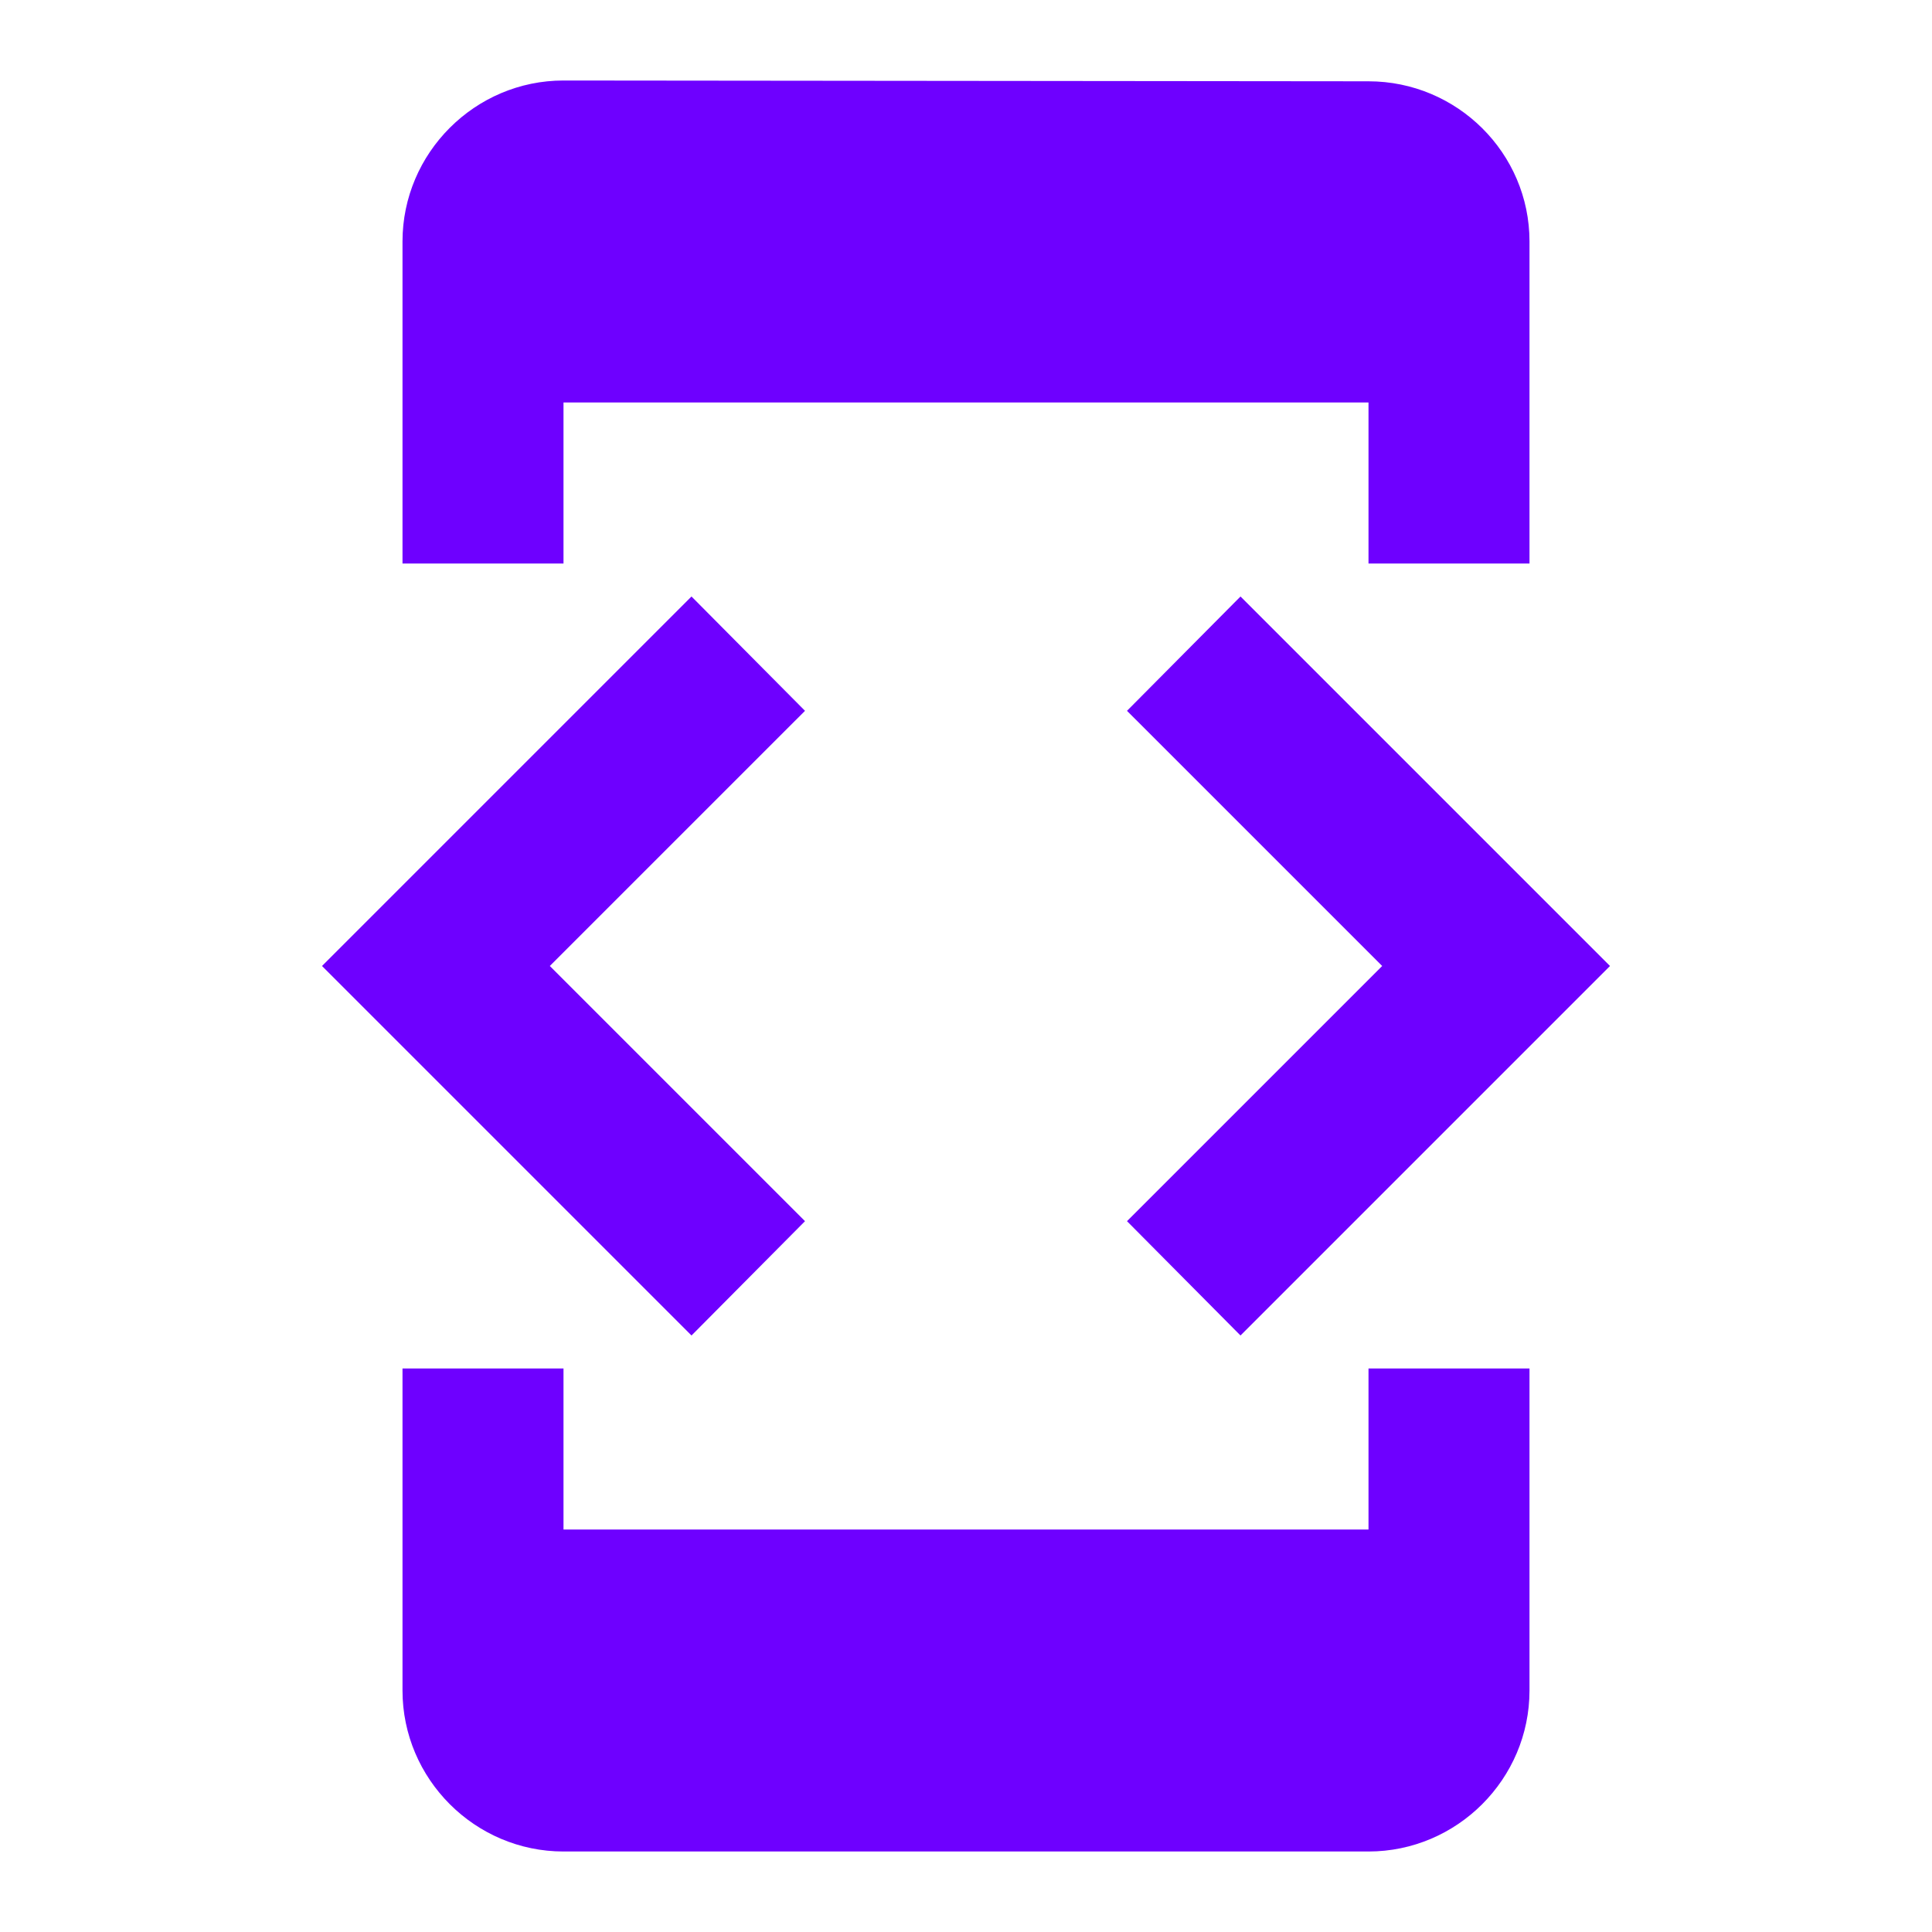 <svg width="75" height="75" viewBox="0 0 75 75" fill="none" xmlns="http://www.w3.org/2000/svg">
<path d="M21.875 15.625H53.125V21.875H59.375V9.375C59.375 5.938 56.562 3.156 53.125 3.156L21.875 3.125C18.438 3.125 15.625 5.938 15.625 9.375V21.875H21.875V15.625ZM48.156 51.844L62.5 37.5L48.156 23.156L43.75 27.594L53.656 37.5L43.75 47.406L48.156 51.844ZM31.25 47.406L21.344 37.5L31.25 27.594L26.844 23.156L12.5 37.5L26.844 51.844L31.25 47.406ZM53.125 59.375H21.875V53.125H15.625V65.625C15.625 69.062 18.438 71.875 21.875 71.875H53.125C56.562 71.875 59.375 69.062 59.375 65.625V53.125H53.125V59.375Z" fill="#6E00FF"/>
</svg>
